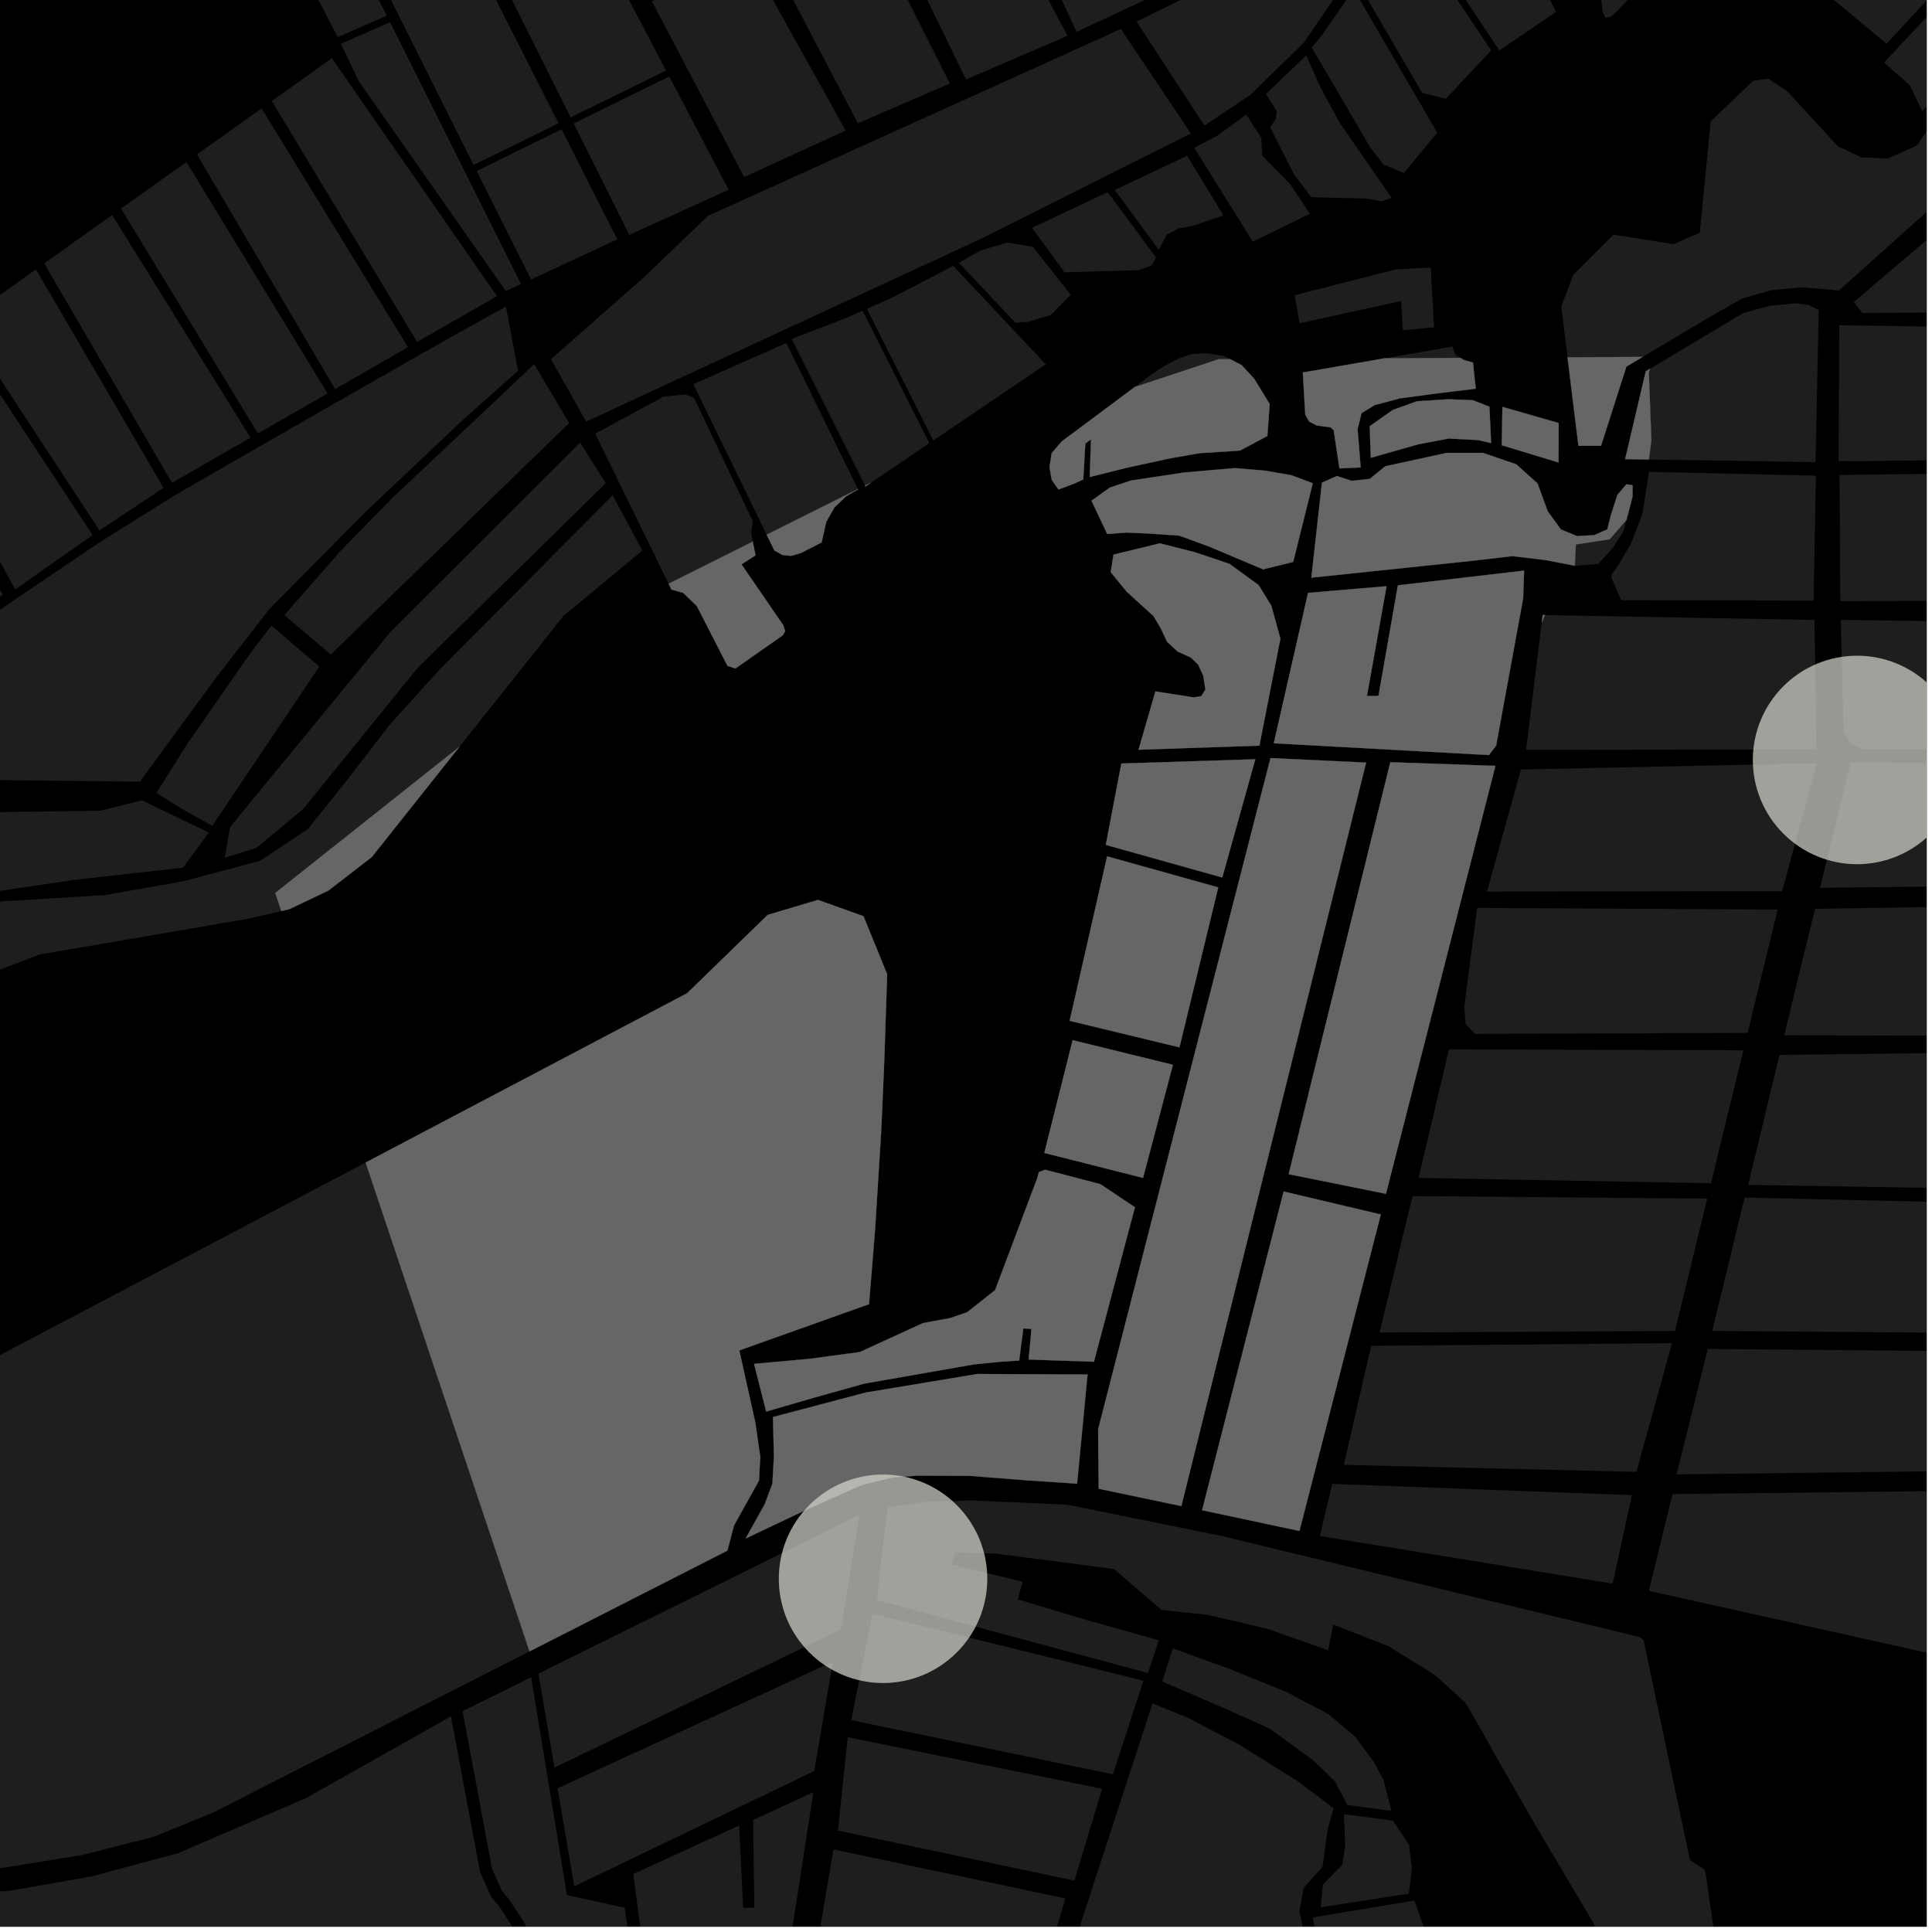 <?xml version="1.0" encoding="UTF-8"?>
<svg xmlns="http://www.w3.org/2000/svg" xmlns:xlink="http://www.w3.org/1999/xlink" width="361pt" height="361pt" viewBox="0 0 361 361" version="1.1">
<defs>
<clipPath id="clip1">
  <path d="M 245 355 L 268 355 L 268 360 L 245 360 Z M 245 355 "/>
</clipPath>
<clipPath id="clip2">
  <path d="M 163 280 L 326 280 L 326 360 L 163 360 Z M 163 280 "/>
</clipPath>
<clipPath id="clip3">
  <path d="M 118 334 L 152 334 L 152 360 L 118 360 Z M 118 334 "/>
</clipPath>
<clipPath id="clip4">
  <path d="M 152 345 L 200 345 L 200 360 L 152 360 Z M 152 345 "/>
</clipPath>
<clipPath id="clip5">
  <path d="M 198 318 L 250 318 L 250 360 L 198 360 Z M 198 318 "/>
</clipPath>
<clipPath id="clip6">
  <path d="M 308 278 L 360 278 L 360 311 L 308 311 Z M 308 278 "/>
</clipPath>
<clipPath id="clip7">
  <path d="M 313 252 L 360 252 L 360 276 L 313 276 Z M 313 252 "/>
</clipPath>
<clipPath id="clip8">
  <path d="M 343 88 L 360 88 L 360 113 L 343 113 Z M 343 88 "/>
</clipPath>
<clipPath id="clip9">
  <path d="M 343 60 L 360 60 L 360 87 L 343 87 Z M 343 60 "/>
</clipPath>
<clipPath id="clip10">
  <path d="M 346 32 L 360 32 L 360 59 L 346 59 Z M 346 32 "/>
</clipPath>
<clipPath id="clip11">
  <path d="M 326 196 L 360 196 L 360 223 L 326 223 Z M 326 196 "/>
</clipPath>
<clipPath id="clip12">
  <path d="M 333 169 L 360 169 L 360 194 L 333 194 Z M 333 169 "/>
</clipPath>
<clipPath id="clip13">
  <path d="M 343 115 L 360 115 L 360 141 L 343 141 Z M 343 115 "/>
</clipPath>
<clipPath id="clip14">
  <path d="M 340 142 L 360 142 L 360 166 L 340 166 Z M 340 142 "/>
</clipPath>
<clipPath id="clip15">
  <path d="M 319 223 L 360 223 L 360 250 L 319 250 Z M 319 223 "/>
</clipPath>
<clipPath id="clip16">
  <path d="M 340 0 L 360 0 L 360 9 L 340 9 Z M 340 0 "/>
</clipPath>
<clipPath id="clip17">
  <path d="M 352 0 L 360 0 L 360 21 L 352 21 Z M 352 0 "/>
</clipPath>
<clipPath id="clip18">
  <path d="M 291 14 L 360 14 L 360 67 L 291 67 Z M 291 14 "/>
</clipPath>
<clipPath id="clip19">
  <path d="M 0 313 L 127 313 L 127 360 L 0 360 Z M 0 313 "/>
</clipPath>
<clipPath id="clip20">
  <path d="M 327 122 L 360 122 L 360 162 L 327 162 Z M 327 122 "/>
</clipPath>
</defs>
<g id="surface9114">
<path style="fill-rule:nonzero;fill:rgb(0%,0%,0%);fill-opacity:1;stroke-width:0.03;stroke-linecap:square;stroke-linejoin:miter;stroke:rgb(0%,0%,0%);stroke-opacity:1;stroke-miterlimit:10;" d="M 0 178 L 360 178 L 360 -182 L 0 -182 Z M 0 178 " transform="matrix(1,0,0,1,0,182)"/>
<path style=" stroke:none;fill-rule:nonzero;fill:rgb(39.999%,39.999%,39.999%);fill-opacity:0.3;" d="M 72.281 2.934 L 63.102 6.945 L 36.441 -44.535 L 45.441 -50.246 Z M 72.281 2.934 "/>
<path style=" stroke:none;fill-rule:nonzero;fill:rgb(39.999%,39.999%,39.999%);fill-opacity:0.3;" d="M -31.387 135.406 L -27.492 132.512 L 19.008 101.066 L 33.113 92.273 L 48.188 83.602 L 57.48 78.254 L 76.047 67.648 L 84.203 63.02 L 94.535 57.266 L 96.797 69.285 L 86.617 78.344 L 68.281 95.664 L 50.266 113.875 L 40.078 127.02 L 26.141 146.055 L 0.289 145.77 L -11.953 147.414 L -22.316 151.023 L -34.945 162.309 L -77.703 189.984 L -89.246 174.199 Z M -31.387 135.406 "/>
<path style=" stroke:none;fill-rule:nonzero;fill:rgb(39.999%,39.999%,39.999%);fill-opacity:0.3;" d="M 41.941 172.426 L 24.676 175.398 L 7.488 178.332 L -5.055 183.109 L -21.188 193.441 L -57.066 215.32 L -58.656 216.289 L -84.629 235.895 L -113.121 254.711 L -132.285 258.004 L -145.219 236.332 L -134.637 229.984 L -123.75 246.852 L -122.117 248.508 L -120.172 248.699 L -118.02 248.113 L -96.562 235.355 L -90.578 231.684 L -88.078 229.902 L -86.578 228.117 L -86.051 226.379 L -101.422 208.055 L -89.078 200.023 L -72.801 216.195 L -75.832 218.637 L -75 219.398 L -74.168 220.156 L -65.391 213.836 L -66.293 213.012 L -67.195 212.184 L -71.504 215.238 L -87.926 199.277 L -78.113 192.895 L -64.301 208.82 L -62.867 209.742 L -61.57 210.004 L -60.5 210.223 L -58.375 209.789 L -28.578 189.094 L -44.117 171.336 L -33.891 165.012 L -15.406 185.902 L -14.211 185.117 L -13.016 184.336 L -31.234 163.508 L -20.828 156.148 L -10.617 169.824 L -8.023 179.781 L -6.164 178.414 L -8.75 169.523 L 0.445 168.418 L 19.691 167.242 L 34.156 164.684 L 48.559 160.855 L 57.52 154.902 L 65.262 145.234 L 72.848 135.379 L 76.734 131.078 L 82.023 125.227 L 114.469 92.543 L 117.66 98.453 L 119.801 103.074 L 105.312 115.059 L 92.672 130.957 L 85.875 139.508 L 51.43 166.852 Z M 41.941 172.426 "/>
<path style=" stroke:none;fill-rule:nonzero;fill:rgb(39.999%,39.999%,39.999%);fill-opacity:0.3;" d="M 72.879 118.172 L 108.395 82.691 L 113.188 90.285 L 77.984 124.855 L 75.254 128.223 L 56.641 151.184 L 47.914 158.438 L 41.992 160.258 L 43 154.516 L 71.133 120.293 Z M 72.879 118.172 "/>
<path style=" stroke:none;fill-rule:nonzero;fill:rgb(39.999%,39.999%,39.999%);fill-opacity:0.3;" d="M 53.125 114.934 L 63.613 102.965 L 73.168 93.188 L 99.812 68.051 L 106.363 79.031 L 61.809 122.293 Z M 53.125 114.934 "/>
<path style=" stroke:none;fill-rule:nonzero;fill:rgb(39.999%,39.999%,39.999%);fill-opacity:0.3;" d="M 33.777 151.02 L 29.223 148.152 L 34.98 139.016 L 46.762 122.066 L 50.719 116.883 L 59.664 124.555 L 39.668 154.309 Z M 33.777 151.02 "/>
<path style=" stroke:none;fill-rule:nonzero;fill:rgb(39.999%,39.999%,39.999%);fill-opacity:0.3;" d="M 18.691 151.488 L 26.527 149.539 L 39.02 155.566 L 34.199 162.125 L 14.082 164.383 L -9.008 167.781 L -18.23 154.227 L -10.508 152.816 L 0.738 151.727 Z M 18.691 151.488 "/>
<path style=" stroke:none;fill-rule:nonzero;fill:rgb(39.999%,39.999%,39.999%);fill-opacity:0.3;" d="M 160.297 23.039 L 149.102 1.719 L 161.121 22.684 Z M 160.297 23.039 "/>
<path style=" stroke:none;fill-rule:nonzero;fill:rgb(39.999%,39.999%,39.999%);fill-opacity:0.3;" d="M 106.625 21.934 L 60.539 -70.41 L 74.215 -82.508 L 124.461 13.184 Z M 106.625 21.934 "/>
<path style=" stroke:none;fill-rule:nonzero;fill:rgb(39.999%,39.999%,39.999%);fill-opacity:0.3;" d="M 72.891 4.152 L 97.359 53.074 L 94.496 54.375 L 67.051 15.188 L 63.691 8.176 Z M 72.891 4.152 "/>
<path style=" stroke:none;fill-rule:nonzero;fill:rgb(39.999%,39.999%,39.999%);fill-opacity:0.3;" d="M 158.02 24.395 L 139.055 33.082 L 121.812 0.25 L 139.527 -8.801 Z M 158.02 24.395 "/>
<path style=" stroke:none;fill-rule:nonzero;fill:rgb(39.999%,39.999%,39.999%);fill-opacity:0.3;" d="M 77.938 63.891 L 50.785 18.879 L 62.016 10.867 L 92.859 55.336 Z M 77.938 63.891 "/>
<path style=" stroke:none;fill-rule:nonzero;fill:rgb(39.999%,39.999%,39.999%);fill-opacity:0.3;" d="M 62.609 72.703 L 36.801 28.863 L 48.875 20.246 L 76.238 64.871 Z M 62.609 72.703 "/>
<path style=" stroke:none;fill-rule:nonzero;fill:rgb(39.999%,39.999%,39.999%);fill-opacity:0.3;" d="M 8.273 49.223 L 20.957 40.168 L 46.809 81.789 L 32.137 90.223 Z M 8.273 49.223 "/>
<path style=" stroke:none;fill-rule:nonzero;fill:rgb(39.999%,39.999%,39.999%);fill-opacity:0.3;" d="M 104.938 24.164 L 115.344 44.73 L 99.234 52.223 L 89.066 31.949 Z M 104.938 24.164 "/>
<path style=" stroke:none;fill-rule:nonzero;fill:rgb(39.999%,39.999%,39.999%);fill-opacity:0.3;" d="M -8.309 61.055 L 17.301 99.977 L 2.855 110.137 L -19.754 69.223 Z M -8.309 61.055 "/>
<path style=" stroke:none;fill-rule:nonzero;fill:rgb(39.999%,39.999%,39.999%);fill-opacity:0.3;" d="M 6.719 50.332 L 30.551 91.152 L 18.586 99.121 L -6.984 60.109 Z M 6.719 50.332 "/>
<path style=" stroke:none;fill-rule:nonzero;fill:rgb(39.999%,39.999%,39.999%);fill-opacity:0.3;" d="M 34.836 30.266 L 61.199 73.516 L 48.195 80.992 L 22.621 38.98 Z M 34.836 30.266 "/>
<path style=" stroke:none;fill-rule:nonzero;fill:rgb(39.999%,39.999%,39.999%);fill-opacity:0.3;" d="M 125.062 14.289 L 136.152 35.449 L 117.582 43.887 L 107.188 23.059 Z M 125.062 14.289 "/>
<path style=" stroke:none;fill-rule:nonzero;fill:rgb(39.999%,39.999%,39.999%);fill-opacity:0.3;" d="M 58.18 -68.246 L 104.367 23.043 L 88.504 30.824 L 44.781 -56.328 Z M 58.18 -68.246 "/>
<path style=" stroke:none;fill-rule:nonzero;fill:rgb(39.999%,39.999%,39.999%);fill-opacity:0.3;" d="M 0.539 111.145 L -9.824 117.988 L -26.629 91.773 L -25.93 86.945 L -25.613 78.191 L -22.984 74.438 L -20.285 73.805 Z M 0.539 111.145 "/>
<g clip-path="url(#clip1)" clip-rule="nonzero">
<path style=" stroke:none;fill-rule:nonzero;fill:rgb(39.999%,39.999%,39.999%);fill-opacity:0.3;" d="M 245.32 358.273 L 264.297 355.121 L 267.141 363.164 L 246.785 367.332 Z M 245.32 358.273 "/>
</g>
<path style=" stroke:none;fill-rule:nonzero;fill:rgb(39.999%,39.999%,39.999%);fill-opacity:0.3;" d="M 251.109 338.996 L 260.273 340.18 L 263.277 344.66 L 263.82 349.078 L 263.25 353.84 L 246.762 356.379 L 247.191 352.145 L 250.824 348.402 L 251.352 344.934 Z M 251.109 338.996 "/>
<g clip-path="url(#clip2)" clip-rule="nonzero">
<path style=" stroke:none;fill-rule:nonzero;fill:rgb(39.999%,39.999%,39.999%);fill-opacity:0.3;" d="M 165.82 281.715 L 172.723 280.621 L 181.492 280.352 L 199.422 281.156 L 228.152 286.973 L 306.371 305.879 L 307.113 306.488 L 315.77 347.559 L 318.512 349.336 L 318.797 350.602 L 320.863 364.914 L 319.59 366.105 L 316.441 374.281 L 319.434 391.203 L 321.426 406.754 L 321.234 435.457 L 325.355 441.941 L 325.137 443.086 L 324.387 443.406 L 317.105 442.566 L 307.219 438.426 L 304.996 405.578 L 297.871 359.555 L 286.977 341.152 L 280.469 329.848 L 277.344 324.258 L 273.844 318.184 L 268.129 312.98 L 259.402 307.582 L 249.121 303.57 L 248.164 308.375 L 236.891 304.367 L 225.727 301.754 L 217.012 300.82 L 208.16 293.172 L 186.039 290.297 L 178.523 290.086 L 177.887 292.344 L 191.066 295.543 L 190.184 298.848 L 202.82 302.645 L 216.535 306.484 L 214.488 312.613 L 163.809 298.961 Z M 165.82 281.715 "/>
</g>
<path style=" stroke:none;fill-rule:nonzero;fill:rgb(39.999%,39.999%,39.999%);fill-opacity:0.3;" d="M 219.145 308.004 L 229.98 311.926 L 240.523 316.223 L 248.285 320.328 L 253.258 324.523 L 256.715 329.25 L 258.539 332.641 L 259.984 338.363 L 251.762 337.27 L 249.434 332.871 L 245.297 328.863 L 237.207 322.98 L 228.238 318.961 L 217.164 314.203 Z M 219.145 308.004 "/>
<g clip-path="url(#clip3)" clip-rule="nonzero">
<path style=" stroke:none;fill-rule:nonzero;fill:rgb(39.999%,39.999%,39.999%);fill-opacity:0.3;" d="M 151.98 334.875 L 144.766 381.594 L 122.086 379.258 L 118.344 350.156 L 138.113 341.094 L 138.852 356.465 L 139.902 356.465 L 140.949 356.461 L 140.727 340.066 Z M 151.98 334.875 "/>
</g>
<path style=" stroke:none;fill-rule:nonzero;fill:rgb(39.999%,39.999%,39.999%);fill-opacity:0.3;" d="M 160.602 283.039 L 157.156 304.477 L 103.605 330.277 L 100.602 312.719 Z M 160.602 283.039 "/>
<path style=" stroke:none;fill-rule:nonzero;fill:rgb(39.999%,39.999%,39.999%);fill-opacity:0.3;" d="M 155.633 310.48 L 152.141 330.93 L 107.895 352.184 L 107.25 352.102 L 104.18 334.148 Z M 155.633 310.48 "/>
<path style=" stroke:none;fill-rule:nonzero;fill:rgb(39.999%,39.999%,39.999%);fill-opacity:0.3;" d="M 163.02 301.535 L 213.66 314.031 L 207.945 331.535 L 159.059 321.418 Z M 163.02 301.535 "/>
<path style=" stroke:none;fill-rule:nonzero;fill:rgb(39.999%,39.999%,39.999%);fill-opacity:0.3;" d="M 158.395 324.602 L 205.938 334.242 L 200.754 351.391 L 156.57 342.059 Z M 158.395 324.602 "/>
<g clip-path="url(#clip4)" clip-rule="nonzero">
<path style=" stroke:none;fill-rule:nonzero;fill:rgb(39.999%,39.999%,39.999%);fill-opacity:0.3;" d="M 155.734 345.562 L 199.078 354.734 L 194.211 371.039 L 152.883 362.344 Z M 155.734 345.562 "/>
</g>
<g clip-path="url(#clip5)" clip-rule="nonzero">
<path style=" stroke:none;fill-rule:nonzero;fill:rgb(39.999%,39.999%,39.999%);fill-opacity:0.3;" d="M 223.48 376.332 L 215.758 374.746 L 198.113 371.125 L 215.352 318.277 L 222.004 320.996 L 231.551 325.98 L 242.527 332.855 L 249.172 337.863 L 248.098 341.758 L 247.125 348.805 L 243.594 352.766 L 242.801 357.156 L 244.285 364.262 L 246.277 373.797 L 225.809 376.809 Z M 223.48 376.332 "/>
</g>
<path style=" stroke:none;fill-rule:nonzero;fill:rgb(39.999%,39.999%,39.999%);fill-opacity:0.3;" d="M 248.926 277.266 L 304.926 279.371 L 301.328 295.902 L 246.625 287.016 Z M 248.926 277.266 "/>
<g clip-path="url(#clip6)" clip-rule="nonzero">
<path style=" stroke:none;fill-rule:nonzero;fill:rgb(39.999%,39.999%,39.999%);fill-opacity:0.3;" d="M 312.5 279.176 L 365.691 278.562 L 365.738 310.09 L 308.098 297.25 Z M 312.5 279.176 "/>
</g>
<g clip-path="url(#clip7)" clip-rule="nonzero">
<path style=" stroke:none;fill-rule:nonzero;fill:rgb(39.999%,39.999%,39.999%);fill-opacity:0.3;" d="M 319.105 252.055 L 366.121 252.473 L 365.637 274.855 L 313.285 275.492 Z M 319.105 252.055 "/>
</g>
<path style=" stroke:none;fill-rule:nonzero;fill:rgb(39.999%,39.999%,39.999%);fill-opacity:0.3;" d="M 256.203 251.473 L 312.422 250.973 L 305.77 275.027 L 251.098 273.715 Z M 256.203 251.473 "/>
<g clip-path="url(#clip8)" clip-rule="nonzero">
<path style=" stroke:none;fill-rule:nonzero;fill:rgb(39.999%,39.999%,39.999%);fill-opacity:0.3;" d="M 343.719 88.742 L 384.469 88.277 L 376.645 112.219 L 343.871 112.336 Z M 343.719 88.742 "/>
</g>
<g clip-path="url(#clip9)" clip-rule="nonzero">
<path style=" stroke:none;fill-rule:nonzero;fill:rgb(39.999%,39.999%,39.999%);fill-opacity:0.3;" d="M 343.664 60.777 L 394.391 61.496 L 385.414 85.699 L 382.062 85.734 L 347.301 86.176 L 343.559 86.137 Z M 343.664 60.777 "/>
</g>
<g clip-path="url(#clip10)" clip-rule="nonzero">
<path style=" stroke:none;fill-rule:nonzero;fill:rgb(39.999%,39.999%,39.999%);fill-opacity:0.3;" d="M 373.898 32.996 L 405.242 32.367 L 397.414 54.82 L 394.902 57.211 L 391.848 58.238 L 347.98 58.473 L 346.398 56.43 Z M 373.898 32.996 "/>
</g>
<g clip-path="url(#clip11)" clip-rule="nonzero">
<path style=" stroke:none;fill-rule:nonzero;fill:rgb(39.999%,39.999%,39.999%);fill-opacity:0.3;" d="M 332.492 197.113 L 370.465 196.648 L 368.551 213.582 L 367.266 218.398 L 364.766 222.043 L 326.656 221.398 Z M 332.492 197.113 "/>
</g>
<g clip-path="url(#clip12)" clip-rule="nonzero">
<path style=" stroke:none;fill-rule:nonzero;fill:rgb(39.999%,39.999%,39.999%);fill-opacity:0.3;" d="M 339.141 169.816 L 372.891 169.285 L 371.168 193.547 L 333.383 193.445 Z M 339.141 169.816 "/>
</g>
<g clip-path="url(#clip13)" clip-rule="nonzero">
<path style=" stroke:none;fill-rule:nonzero;fill:rgb(39.999%,39.999%,39.999%);fill-opacity:0.3;" d="M 343.961 115.832 L 375.66 116.254 L 375.062 139.992 L 348.129 140.023 L 345.91 138.98 L 344.48 136.879 Z M 343.961 115.832 "/>
</g>
<g clip-path="url(#clip14)" clip-rule="nonzero">
<path style=" stroke:none;fill-rule:nonzero;fill:rgb(39.999%,39.999%,39.999%);fill-opacity:0.3;" d="M 345.801 142.473 L 375.5 142.66 L 374.43 165.512 L 340.07 165.891 Z M 345.801 142.473 "/>
</g>
<path style=" stroke:none;fill-rule:nonzero;fill:rgb(39.999%,39.999%,39.999%);fill-opacity:0.3;" d="M 270.742 196.078 L 325.754 196.25 L 319.703 221.094 L 265.062 220.098 Z M 270.742 196.078 "/>
<path style=" stroke:none;fill-rule:nonzero;fill:rgb(39.999%,39.999%,39.999%);fill-opacity:0.3;" d="M 276.008 169.652 L 332.16 169.949 L 326.547 192.996 L 275.582 193.188 L 273.852 191.32 L 273.598 188.156 Z M 276.008 169.652 "/>
<path style=" stroke:none;fill-rule:nonzero;fill:rgb(39.999%,39.999%,39.999%);fill-opacity:0.3;" d="M 284.18 143.785 L 339.488 142.609 L 333 166.504 L 277.852 166.598 Z M 284.18 143.785 "/>
<path style=" stroke:none;fill-rule:nonzero;fill:rgb(39.999%,39.999%,39.999%);fill-opacity:0.3;" d="M 288.695 114.93 L 339.035 115.84 L 339.414 140.043 L 285.152 140.105 L 288.074 116.324 Z M 288.695 114.93 "/>
<g clip-path="url(#clip15)" clip-rule="nonzero">
<path style=" stroke:none;fill-rule:nonzero;fill:rgb(39.999%,39.999%,39.999%);fill-opacity:0.3;" d="M 325.996 223.766 L 367.887 224.734 L 366.379 249.051 L 319.926 248.688 Z M 325.996 223.766 "/>
</g>
<path style=" stroke:none;fill-rule:nonzero;fill:rgb(39.999%,39.999%,39.999%);fill-opacity:0.3;" d="M 263.938 223.484 L 319 223.969 L 312.977 248.695 L 257.773 248.992 Z M 263.938 223.484 "/>
<path style=" stroke:none;fill-rule:nonzero;fill:rgb(39.999%,39.999%,39.999%);fill-opacity:0.3;" d="M 308.117 88.168 L 339.312 88.879 L 338.875 112.215 L 302.93 112.145 L 301.102 107.988 L 301.125 107.379 L 302.305 105.738 L 304.75 101.57 L 306.906 95.973 Z M 308.117 88.168 "/>
<path style=" stroke:none;fill-rule:nonzero;fill:rgb(39.999%,39.999%,39.999%);fill-opacity:0.3;" d="M 308.316 68.898 L 325.383 58.707 L 332.875 56.922 L 335.598 56.676 L 337.949 56.992 L 339.828 57.926 L 339.246 86.348 L 308.102 85.863 L 308.57 82.258 L 308.086 69.598 Z M 308.316 68.898 "/>
<path style=" stroke:none;fill-rule:nonzero;fill:rgb(39.999%,39.999%,39.999%);fill-opacity:0.3;" d="M 303.91 97.152 L 303.359 99.266 L 301.285 102.492 L 298.645 105.359 L 294.305 105.723 L 294.258 105.715 L 294.449 101.738 L 300.777 100.766 Z M 303.91 97.152 "/>
<path style=" stroke:none;fill-rule:nonzero;fill:rgb(39.999%,39.999%,39.999%);fill-opacity:0.3;" d="M 239.852 222.633 L 258.012 226.926 L 242.805 286.066 L 224.613 282.188 Z M 239.852 222.633 "/>
<path style=" stroke:none;fill-rule:nonzero;fill:rgb(39.999%,39.999%,39.999%);fill-opacity:0.3;" d="M 294.934 83.301 L 292.895 66.762 L 306.941 66.688 L 303.898 68.5 L 299.16 83.297 Z M 294.934 83.301 "/>
<path style=" stroke:none;fill-rule:nonzero;fill:rgb(39.999%,39.999%,39.999%);fill-opacity:0.3;" d="M 68.316 217.223 L 128.383 185.59 L 143.453 170.945 L 152.84 168.148 L 161.355 171.199 L 165.773 182.047 L 165.211 198.742 L 164.645 211.547 L 163.5 229.914 L 162.379 243.691 L 138.145 252.328 L 141.145 265.852 L 142.062 272.246 L 141.809 276.672 L 137.152 285.043 L 135.918 289.738 L 98.941 308.57 Z M 68.316 217.223 "/>
<path style=" stroke:none;fill-rule:nonzero;fill:rgb(39.999%,39.999%,39.999%);fill-opacity:0.3;" d="M 69.469 160.145 L 61.352 166.414 L 54.086 169.871 L 52.559 170.23 L 51.43 166.852 L 85.875 139.508 L 82.992 143.129 Z M 69.469 160.145 "/>
<path style=" stroke:none;fill-rule:nonzero;fill:rgb(39.999%,39.999%,39.999%);fill-opacity:0.3;" d="M 288.246 114.922 L 288.695 114.93 L 288.074 116.324 Z M 288.246 114.922 "/>
<path style=" stroke:none;fill-rule:nonzero;fill:rgb(39.999%,39.999%,39.999%);fill-opacity:0.3;" d="M 197.781 91.465 L 196.523 89.684 L 196.098 87.281 L 196.516 84.652 L 198.387 82.48 L 212.031 72.309 L 227.727 67.113 L 229.824 67.102 L 231.992 68.219 L 234.328 70.734 L 237.246 75.492 L 236.812 81.465 L 231.73 84.184 L 224.133 84.684 L 218.719 85.629 L 210.477 87.418 L 203.621 89.133 L 203.855 82.086 L 203.328 82.477 L 202.797 82.863 L 202.41 89.594 L 200.543 90.434 Z M 197.781 91.465 "/>
<path style=" stroke:none;fill-rule:nonzero;fill:rgb(39.999%,39.999%,39.999%);fill-opacity:0.3;" d="M 203.945 93.555 L 207.387 91.098 L 211.355 89.781 L 221.199 88.293 L 230.699 87.461 L 236.402 87.945 L 241.328 88.805 L 245.293 90.301 L 241.641 104.996 L 236.02 106.387 L 225.715 102.047 L 220.355 100.09 L 214.805 99.699 L 210.523 99.512 L 206.883 99.777 Z M 203.945 93.555 "/>
<path style=" stroke:none;fill-rule:nonzero;fill:rgb(39.999%,39.999%,39.999%);fill-opacity:0.3;" d="M 243.434 69.598 L 258.734 66.945 L 272.879 66.871 L 273.605 67.297 L 275.227 67.73 L 275.75 72.625 L 268.387 73.527 L 261.59 74.434 L 256.871 75.691 L 254.41 77.188 L 253.668 80.176 L 254.246 87.336 L 250.281 87.52 L 249.199 80.387 L 248.637 79.855 L 246.07 79.512 L 244.633 78.789 L 243.895 77.508 Z M 243.434 69.598 "/>
<path style=" stroke:none;fill-rule:nonzero;fill:rgb(39.999%,39.999%,39.999%);fill-opacity:0.3;" d="M 200.426 194.355 L 219.164 198.957 L 213.582 220.098 L 195.133 215.43 Z M 200.426 194.355 "/>
<path style=" stroke:none;fill-rule:nonzero;fill:rgb(39.999%,39.999%,39.999%);fill-opacity:0.3;" d="M 237.395 141.648 L 255.262 142.496 L 220.742 281.418 L 205.293 278.18 L 205.184 267.082 Z M 237.395 141.648 "/>
<path style=" stroke:none;fill-rule:nonzero;fill:rgb(39.999%,39.999%,39.999%);fill-opacity:0.3;" d="M 206.871 160.008 L 227.633 165.809 L 220.387 195.703 L 199.863 190.742 Z M 206.871 160.008 "/>
<path style=" stroke:none;fill-rule:nonzero;fill:rgb(39.999%,39.999%,39.999%);fill-opacity:0.3;" d="M 207.531 106.898 L 208.066 103.629 L 216.719 101.523 L 223.23 103.176 L 229.73 105.355 L 235.184 109.328 L 237.547 113.168 L 239.25 119.32 L 235.324 139.324 L 212.738 140.09 L 215.895 129.188 L 223.027 130.305 L 224.465 130.074 L 225.23 128.84 L 224.832 126.285 L 223.883 124.188 L 222.512 122.871 L 220.039 121.746 L 218.055 119.902 L 216.898 117.414 L 215.535 115.117 L 210.539 110.574 Z M 207.531 106.898 "/>
<path style=" stroke:none;fill-rule:nonzero;fill:rgb(39.999%,39.999%,39.999%);fill-opacity:0.3;" d="M 259.785 142.418 L 279.426 143.105 L 258.969 223.07 L 240.789 219.402 Z M 259.785 142.418 "/>
<path style=" stroke:none;fill-rule:nonzero;fill:rgb(39.999%,39.999%,39.999%);fill-opacity:0.3;" d="M 209.527 142.664 L 234.559 141.867 L 228.387 163.965 L 206.621 157.871 Z M 209.527 142.664 "/>
<path style=" stroke:none;fill-rule:nonzero;fill:rgb(39.999%,39.999%,39.999%);fill-opacity:0.3;" d="M 144.434 264.773 L 161.793 260.191 L 182.609 256.734 L 203.215 256.828 L 201.262 277.23 L 192.34 276.641 L 181.191 275.766 L 171.324 275.734 L 166.719 276.082 L 161.125 277.426 L 150.984 281.941 L 139.324 287.477 L 142.887 281.055 L 144.328 277.215 L 144.609 272.141 Z M 144.434 264.773 "/>
<path style=" stroke:none;fill-rule:nonzero;fill:rgb(39.999%,39.999%,39.999%);fill-opacity:0.3;" d="M 255.934 79.633 L 260.273 76.582 L 264.801 74.965 L 270.656 74.602 L 275.188 74.773 L 278.305 75.996 L 278.621 82.797 L 276.195 82.23 L 270.664 81.941 L 265.004 83.023 L 256.133 85.543 Z M 255.934 79.633 "/>
<path style=" stroke:none;fill-rule:nonzero;fill:rgb(39.999%,39.999%,39.999%);fill-opacity:0.3;" d="M 160.301 91.379 L 160.332 91.441 L 158.109 92.727 L 155.934 94.793 L 154.391 97.504 L 153.523 101.359 L 149.672 103.332 L 147.805 103.871 L 146.203 103.707 L 144.691 102.855 L 143.254 99.902 Z M 160.301 91.379 "/>
<path style=" stroke:none;fill-rule:nonzero;fill:rgb(39.999%,39.999%,39.999%);fill-opacity:0.3;" d="M 140.66 101.199 L 141.176 103.77 L 138.551 105.453 L 146.367 116.84 L 146.715 117.938 L 146.266 118.711 L 137.422 124.906 L 135.934 124.43 L 130.195 113.227 L 127.617 110.75 L 125.469 110.172 L 124.926 109.066 Z M 140.66 101.199 "/>
<path style=" stroke:none;fill-rule:nonzero;fill:rgb(39.999%,39.999%,39.999%);fill-opacity:0.3;" d="M 303.66 85.797 L 307.516 69.379 L 308.316 68.898 L 308.086 69.598 L 308.57 82.258 L 308.102 85.863 Z M 303.66 85.797 "/>
<path style=" stroke:none;fill-rule:nonzero;fill:rgb(39.999%,39.999%,39.999%);fill-opacity:0.3;" d="M 280.73 76.023 L 291.242 79.047 L 291.215 86.418 L 280.605 83.195 Z M 280.73 76.023 "/>
<path style=" stroke:none;fill-rule:nonzero;fill:rgb(39.999%,39.999%,39.999%);fill-opacity:0.3;" d="M 247.012 90.176 L 249.805 88.945 L 252.551 89.844 L 255.949 89.48 L 258.824 87.125 L 270.293 84.629 L 277.09 84.617 L 283.324 86.758 L 287.293 90.332 L 289.191 95.523 L 291.652 98.922 L 294.672 100.172 L 297.883 99.988 L 300.336 98.91 L 301 96.246 L 302.215 92.461 L 303.91 90.488 L 305.043 90.668 L 305.047 92.816 L 303.91 97.152 L 300.777 100.766 L 294.449 101.738 L 294.258 105.715 L 288.828 104.656 L 282.609 103.914 L 274.477 104.855 L 245.027 107.938 Z M 247.012 90.176 "/>
<path style=" stroke:none;fill-rule:nonzero;fill:rgb(39.999%,39.999%,39.999%);fill-opacity:0.3;" d="M 244.414 110.777 L 259.086 109.535 L 255.418 130.043 L 256.492 130.039 L 257.57 130.031 L 261.199 109.367 L 284.785 106.617 L 284.605 111.832 L 279.559 139.309 L 278.215 141.086 L 238.008 138.883 Z M 244.414 110.777 "/>
<path style=" stroke:none;fill-rule:nonzero;fill:rgb(39.999%,39.999%,39.999%);fill-opacity:0.3;" d="M 162.75 90.191 L 161.715 90.895 L 161.629 90.715 L 161.98 90.539 Z M 162.75 90.191 "/>
<path style=" stroke:none;fill-rule:nonzero;fill:rgb(39.999%,39.999%,39.999%);fill-opacity:0.3;" d="M 195.293 218.566 L 205.594 221.254 L 212.066 225.574 L 204.406 254.445 L 192.199 254.027 L 192.734 248.32 L 191.977 248.27 L 191.215 248.223 L 190.434 254.223 L 187.047 254.441 L 182.027 254.938 L 161.5 258.531 L 151.797 261.246 L 143.164 263.758 L 140.898 254.84 L 151.25 253.898 L 160.648 252.633 L 172.48 247.215 L 177.551 246.285 L 180.73 245.184 L 185.93 241.066 L 193.762 220.266 L 194.137 218.98 Z M 195.293 218.566 "/>
<g clip-path="url(#clip16)" clip-rule="nonzero">
<path style=" stroke:none;fill-rule:nonzero;fill:rgb(39.999%,39.999%,39.999%);fill-opacity:0.3;" d="M 369.656 -32.918 L 376.855 -28.348 L 380.34 -28.504 L 383.535 -30.117 L 385.648 -27.594 L 374.953 -16.848 L 373.398 -14.383 L 352.512 8.176 L 340.074 -2.16 Z M 369.656 -32.918 "/>
</g>
<g clip-path="url(#clip17)" clip-rule="nonzero">
<path style=" stroke:none;fill-rule:nonzero;fill:rgb(39.999%,39.999%,39.999%);fill-opacity:0.3;" d="M 367.211 12.434 L 359.172 20.773 L 356.859 15.922 L 352.047 11.691 L 370.453 -8.023 L 368.961 -5.891 L 364.09 -0.047 Z M 367.211 12.434 "/>
</g>
<g clip-path="url(#clip18)" clip-rule="nonzero">
<path style=" stroke:none;fill-rule:nonzero;fill:rgb(39.999%,39.999%,39.999%);fill-opacity:0.3;" d="M 292.895 66.762 L 291.723 57.238 L 293.984 51.332 L 301.48 43.855 L 312.738 45.617 L 317.609 43.477 L 319.645 22.676 L 327.605 15.078 L 330.379 14.695 L 333.953 17.051 L 343.441 27.348 L 347.797 29.402 L 352.66 29.641 L 358.156 27.207 L 361.094 22.953 L 365.352 23.035 L 367.316 25.512 L 369.785 24.754 L 370.305 24.816 L 371.32 28.863 L 370.82 29.902 L 343.602 54.281 L 336.789 53.684 L 331.078 54.199 L 325.574 55.758 L 318.824 59.602 L 306.941 66.688 Z M 292.895 66.762 "/>
</g>
<path style=" stroke:none;fill-rule:nonzero;fill:rgb(39.999%,39.999%,39.999%);fill-opacity:0.3;" d="M 117.66 98.453 L 120.047 102.875 L 119.801 103.074 Z M 117.66 98.453 "/>
<path style=" stroke:none;fill-rule:nonzero;fill:rgb(39.999%,39.999%,39.999%);fill-opacity:0.3;" d="M 212.031 72.309 L 215.492 69.73 L 217.566 68.371 L 220.191 67.012 L 222.539 66.176 L 225.297 65.996 L 228.602 66.473 L 229.824 67.102 L 227.727 67.113 Z M 212.031 72.309 "/>
<path style=" stroke:none;fill-rule:nonzero;fill:rgb(39.999%,39.999%,39.999%);fill-opacity:0.3;" d="M 258.734 66.945 L 271.395 64.75 L 271.992 66.352 L 272.879 66.871 Z M 258.734 66.945 "/>
<path style=" stroke:none;fill-rule:nonzero;fill:rgb(39.999%,39.999%,39.999%);fill-opacity:0.3;" d="M 260.914 50.324 L 267.336 49.984 L 267.965 61.141 L 262.152 61.711 L 261.789 56.238 L 242.82 60.406 L 241.918 55.148 Z M 260.914 50.324 "/>
<path style=" stroke:none;fill-rule:nonzero;fill:rgb(39.999%,39.999%,39.999%);fill-opacity:0.3;" d="M 129.543 71.785 L 146.934 64.086 L 160.301 91.379 L 143.254 99.902 Z M 129.543 71.785 "/>
<path style=" stroke:none;fill-rule:nonzero;fill:rgb(39.999%,39.999%,39.999%);fill-opacity:0.3;" d="M 111.211 81.023 L 124.016 74.098 L 128.062 73.707 L 129.68 74.344 L 140.645 97.355 L 140.379 99.789 L 140.66 101.199 L 124.926 109.066 Z M 111.211 81.023 "/>
<path style=" stroke:none;fill-rule:nonzero;fill:rgb(39.999%,39.999%,39.999%);fill-opacity:0.3;" d="M 325.383 58.707 L 325.82 58.445 L 330.824 57.105 L 332.875 56.922 Z M 325.383 58.707 "/>
<path style=" stroke:none;fill-rule:nonzero;fill:rgb(39.999%,39.999%,39.999%);fill-opacity:0.3;" d="M 278.789 -23.652 L 291.566 -30.488 L 307.598 -3.496 L 301.227 2.969 L 300.043 3.387 L 299.48 2.305 L 298.738 -3.793 L 297.578 -4.59 L 291.438 -1.793 Z M 278.789 -23.652 "/>
<path style=" stroke:none;fill-rule:nonzero;fill:rgb(39.999%,39.999%,39.999%);fill-opacity:0.3;" d="M 264.777 -13.777 L 277.82 -22.773 L 290.758 2.215 L 280.145 9.426 Z M 264.777 -13.777 "/>
<path style=" stroke:none;fill-rule:nonzero;fill:rgb(39.999%,39.999%,39.999%);fill-opacity:0.3;" d="M 208.297 35.504 L 221.812 29.102 L 228.609 40.258 L 223.078 42.129 L 220.223 42.695 L 218.059 43.816 L 216.52 46.672 Z M 208.297 35.504 "/>
<path style=" stroke:none;fill-rule:nonzero;fill:rgb(39.999%,39.999%,39.999%);fill-opacity:0.3;" d="M 192.824 42.57 L 206.984 35.902 L 216.027 48.141 L 215.234 49.578 L 212.809 50.477 L 198.914 50.879 Z M 192.824 42.57 "/>
<path style=" stroke:none;fill-rule:nonzero;fill:rgb(39.999%,39.999%,39.999%);fill-opacity:0.3;" d="M 236.535 17.559 L 244.066 10.371 L 246.773 16.379 L 250.293 22.898 L 255.18 29.957 L 260.027 36.957 L 258.137 37.602 L 255.305 37.094 L 245.051 36.852 L 241.809 32.633 L 237.344 23.812 L 238.418 22.148 L 238.551 20.742 Z M 236.535 17.559 "/>
<path style=" stroke:none;fill-rule:nonzero;fill:rgb(39.999%,39.999%,39.999%);fill-opacity:0.3;" d="M 223.145 27.621 L 227.609 25.254 L 232.863 21.41 L 235.668 25.777 L 235.844 29.082 L 241.113 34.449 L 244.762 39.941 L 234.094 45.156 Z M 223.145 27.621 "/>
<path style=" stroke:none;fill-rule:nonzero;fill:rgb(39.999%,39.999%,39.999%);fill-opacity:0.3;" d="M 254.141 -4.574 L 258.152 -8.891 L 263.605 -13.039 L 278.629 9.426 L 270.156 18.457 L 265.738 17.359 L 253.484 -3.648 L 254.027 -4.43 Z M 254.141 -4.574 "/>
<path style=" stroke:none;fill-rule:nonzero;fill:rgb(39.999%,39.999%,39.999%);fill-opacity:0.3;" d="M 245.113 8.898 L 247.086 6.465 L 252.953 -2 L 268.551 24.785 L 262.301 32.348 L 258.504 30.734 L 256.055 27.578 Z M 245.113 8.898 "/>
<path style=" stroke:none;fill-rule:nonzero;fill:rgb(39.999%,39.999%,39.999%);fill-opacity:0.3;" d="M 179.168 49.113 L 183.098 46.859 L 188.223 45.316 L 193.008 46.121 L 200.066 55.086 L 196.336 58.863 L 192.02 60.148 L 189.727 60.281 Z M 179.168 49.113 "/>
<path style=" stroke:none;fill-rule:nonzero;fill:rgb(39.999%,39.999%,39.999%);fill-opacity:0.3;" d="M 161.969 57.695 L 166.789 55.578 L 178.109 49.68 L 195.406 68.078 L 174.387 82.312 Z M 161.969 57.695 "/>
<path style=" stroke:none;fill-rule:nonzero;fill:rgb(39.999%,39.999%,39.999%);fill-opacity:0.3;" d="M 173.66 82.805 L 162.75 90.191 L 161.98 90.539 L 161.629 90.715 L 147.934 63.332 L 158.027 59.43 L 161.172 58.047 Z M 173.66 82.805 "/>
<path style=" stroke:none;fill-rule:nonzero;fill:rgb(39.999%,39.999%,39.999%);fill-opacity:0.3;" d="M 15.188 346.652 L 1.75 348.816 L -10.715 350.562 L -46.746 352.223 L -84.473 353.754 L -99.148 354.758 L -109.172 356.609 L -114.227 357.996 L -135.922 324.77 L 68.316 217.223 L 98.941 308.57 L 39.711 338.738 L 28.734 343.207 Z M 15.188 346.652 "/>
<path style=" stroke:none;fill-rule:nonzero;fill:rgb(39.999%,39.999%,39.999%);fill-opacity:0.3;" d="M 52.559 170.23 L 46.738 171.598 L 41.941 172.426 L 51.43 166.852 Z M 52.559 170.23 "/>
<path style=" stroke:none;fill-rule:nonzero;fill:rgb(39.999%,39.999%,39.999%);fill-opacity:0.3;" d="M 107.895 352.184 L 107.312 352.461 L 107.25 352.102 Z M 107.895 352.184 "/>
<g clip-path="url(#clip19)" clip-rule="nonzero">
<path style=" stroke:none;fill-rule:nonzero;fill:rgb(39.999%,39.999%,39.999%);fill-opacity:0.3;" d="M 86.43 319.73 L 99.246 313.391 L 105.934 354.098 L 116.719 356.457 L 121.859 390.594 L 113.523 392.664 L 108.137 394.121 L 103.914 395.18 L 99.387 396.172 L 94.375 397.035 L 90.34 397.297 L 86.906 397.582 L 86.961 398.453 L 87.012 399.328 L 91.004 399.324 L 94.895 399.027 L 99.625 398.168 L 104.211 397.047 L 106.727 396.387 L 107.195 406.449 L 108.43 406.41 L 108.039 396.027 L 110.598 395.309 L 115.055 393.949 L 122.129 392.379 L 126.703 422.762 L 107.25 425.145 L 70.406 433.469 L 50.402 437.559 L 47.289 425.738 L 20.434 415.555 L 18.062 413.594 L 8.863 397.605 L -5.18 407.73 L -9.02 411.945 L -14.34 441.613 L -21.57 442.504 L -29.91 443.57 L -41.406 444.465 L -52.527 444.656 L -110.676 360.52 L -65.352 356.117 L -58.699 355.91 L -51.418 356.098 L -29.172 355.277 L -17.109 354.473 L 2.02 353.262 L 17.086 350.617 L 33.301 346.258 L 57.199 335.969 L 84.266 320.703 L 89.719 349.867 L 91.797 354.445 L 93.176 356.078 L 95.941 360.328 L 96.988 366.539 L 99.078 379.945 L 100.812 387.793 L 102.309 391.086 L 103.324 390.594 L 104.371 390.09 L 103.027 387.129 L 101.352 379.559 L 99.27 366.207 L 98.152 359.547 L 95.066 354.812 L 93.793 353.305 L 91.945 349.234 Z M 86.43 319.73 "/>
</g>
<path style=" stroke:none;fill-rule:nonzero;fill:rgb(39.999%,39.999%,39.999%);fill-opacity:0.3;" d="M 293.828 -85.766 L 265.027 -44.457 L 251.16 -24.562 L 248.078 -20.254 L 239.949 -13.297 L 226.465 -5.875 L 201.164 5.961 L 194.523 -8.387 L 196.691 -9.102 L 201.398 -8.797 L 204.496 -8.598 L 211.387 -9.848 L 219.723 -12.707 L 225.723 -17.465 L 229.086 -23.441 L 230.246 -25.504 L 233.512 -25.852 L 238.773 -27.75 L 241.309 -32.746 L 246.746 -37.574 L 252.535 -49.461 L 258.137 -55.672 L 266.031 -64.438 L 279.52 -85.766 L 302.316 -121.816 L 312.098 -120.523 L 313.547 -122.422 L 314.996 -124.316 L 306.461 -125.852 L 330.086 -158.113 L 333.797 -163.23 L 341.883 -154.781 Z M 293.828 -85.766 "/>
<path style=" stroke:none;fill-rule:nonzero;fill:rgb(39.999%,39.999%,39.999%);fill-opacity:0.3;" d="M 212.371 4.027 L 237.031 -8.078 L 250.402 -17.805 L 258.348 -26.914 L 267.148 -39.809 L 279.223 -26.625 L 278.332 -25.996 L 270.586 -21.477 L 264.254 -17.094 L 261.93 -14.215 L 255.973 -9.172 L 249.5 -0.625 L 243.645 7.957 L 233.602 17.754 L 225.047 23.473 Z M 212.371 4.027 "/>
<path style=" stroke:none;fill-rule:nonzero;fill:rgb(39.999%,39.999%,39.999%);fill-opacity:0.3;" d="M 102.945 67.113 L 120.461 51.684 L 132.309 40.309 L 209.438 5.414 L 222.523 24.941 L 183.543 44.504 L 109.52 78.773 Z M 102.945 67.113 "/>
<path style=" stroke:none;fill-rule:nonzero;fill:rgb(39.999%,39.999%,39.999%);fill-opacity:0.3;" d="M 168.512 -9.805 L 175.441 -12.906 L 184.891 -10.402 L 192.633 -6.223 L 199.465 6.688 L 180.5 14.867 Z M 168.512 -9.805 "/>
<path style=" stroke:none;fill-rule:nonzero;fill:rgb(39.999%,39.999%,39.999%);fill-opacity:0.3;" d="M 149.102 1.719 L 142.965 -9.973 L 161.57 -16.008 L 177.484 15.609 L 161.121 22.684 Z M 149.102 1.719 "/>
<path style="fill-rule:nonzero;fill:rgb(39.999%,39.999%,39.999%);fill-opacity:1;stroke-width:0.03;stroke-linecap:square;stroke-linejoin:miter;stroke:rgb(39.999%,39.999%,39.999%);stroke-opacity:1;stroke-miterlimit:3.239;" d="M 313.852 235.633 L 332.012 239.926 L 316.805 299.066 L 298.613 295.188 Z M 313.852 235.633 " transform="matrix(1,0,0,1,-74,-13)"/>
<path style="fill-rule:nonzero;fill:rgb(39.999%,39.999%,39.999%);fill-opacity:1;stroke-width:0.03;stroke-linecap:square;stroke-linejoin:miter;stroke:rgb(39.999%,39.999%,39.999%);stroke-opacity:1;stroke-miterlimit:3.239;" d="M 368.934 96.301 L 366.895 79.762 L 380.941 79.688 L 377.898 81.5 L 373.16 96.297 Z M 368.934 96.301 " transform="matrix(1,0,0,1,-74,-13)"/>
<path style="fill-rule:nonzero;fill:rgb(39.999%,39.999%,39.999%);fill-opacity:1;stroke-width:0.03;stroke-linecap:square;stroke-linejoin:miter;stroke:rgb(39.999%,39.999%,39.999%);stroke-opacity:1;stroke-miterlimit:3.239;" d="M 142.316 230.223 L 202.383 198.59 L 217.453 183.945 L 226.84 181.148 L 235.355 184.199 L 239.773 195.047 L 239.211 211.742 L 238.645 224.547 L 237.5 242.914 L 236.379 256.691 L 212.145 265.328 L 215.145 278.852 L 216.062 285.246 L 215.809 289.672 L 211.152 298.043 L 209.918 302.738 L 172.941 321.57 Z M 142.316 230.223 " transform="matrix(1,0,0,1,-74,-13)"/>
<path style="fill-rule:nonzero;fill:rgb(39.999%,39.999%,39.999%);fill-opacity:1;stroke-width:0.03;stroke-linecap:square;stroke-linejoin:miter;stroke:rgb(39.999%,39.999%,39.999%);stroke-opacity:1;stroke-miterlimit:3.239;" d="M 143.469 173.145 L 135.352 179.414 L 128.086 182.871 L 126.559 183.23 L 125.43 179.852 L 159.875 152.508 L 156.992 156.129 Z M 143.469 173.145 " transform="matrix(1,0,0,1,-74,-13)"/>
<path style="fill-rule:nonzero;fill:rgb(39.999%,39.999%,39.999%);fill-opacity:1;stroke-width:0.03;stroke-linecap:square;stroke-linejoin:miter;stroke:rgb(39.999%,39.999%,39.999%);stroke-opacity:1;stroke-miterlimit:3.239;" d="M 362.246 127.922 L 362.695 127.93 L 362.074 129.324 Z M 362.246 127.922 " transform="matrix(1,0,0,1,-74,-13)"/>
<path style="fill-rule:nonzero;fill:rgb(39.999%,39.999%,39.999%);fill-opacity:1;stroke-width:0.03;stroke-linecap:square;stroke-linejoin:miter;stroke:rgb(39.999%,39.999%,39.999%);stroke-opacity:1;stroke-miterlimit:3.239;" d="M 271.781 104.465 L 270.523 102.684 L 270.098 100.281 L 270.516 97.652 L 272.387 95.48 L 286.031 85.309 L 301.727 80.113 L 303.824 80.102 L 305.992 81.219 L 308.328 83.734 L 311.246 88.492 L 310.812 94.465 L 305.73 97.184 L 298.133 97.684 L 292.719 98.629 L 284.477 100.418 L 277.621 102.133 L 277.855 95.086 L 277.328 95.477 L 276.797 95.863 L 276.41 102.594 L 274.543 103.434 Z M 271.781 104.465 " transform="matrix(1,0,0,1,-74,-13)"/>
<path style="fill-rule:nonzero;fill:rgb(39.999%,39.999%,39.999%);fill-opacity:1;stroke-width:0.03;stroke-linecap:square;stroke-linejoin:miter;stroke:rgb(39.999%,39.999%,39.999%);stroke-opacity:1;stroke-miterlimit:3.239;" d="M 277.945 106.555 L 281.387 104.098 L 285.355 102.781 L 295.199 101.293 L 304.699 100.461 L 310.402 100.945 L 315.328 101.805 L 319.293 103.301 L 315.641 117.996 L 310.02 119.387 L 299.715 115.047 L 294.355 113.09 L 288.805 112.699 L 284.523 112.512 L 280.883 112.777 Z M 277.945 106.555 " transform="matrix(1,0,0,1,-74,-13)"/>
<path style="fill-rule:nonzero;fill:rgb(39.999%,39.999%,39.999%);fill-opacity:1;stroke-width:0.03;stroke-linecap:square;stroke-linejoin:miter;stroke:rgb(39.999%,39.999%,39.999%);stroke-opacity:1;stroke-miterlimit:3.239;" d="M 317.434 82.598 L 332.734 79.945 L 346.879 79.871 L 347.605 80.297 L 349.227 80.73 L 349.75 85.625 L 342.387 86.527 L 335.59 87.434 L 330.871 88.691 L 328.41 90.188 L 327.668 93.176 L 328.246 100.336 L 324.281 100.52 L 323.199 93.387 L 322.637 92.855 L 320.07 92.512 L 318.633 91.789 L 317.895 90.508 Z M 317.434 82.598 " transform="matrix(1,0,0,1,-74,-13)"/>
<path style="fill-rule:nonzero;fill:rgb(39.999%,39.999%,39.999%);fill-opacity:1;stroke-width:0.03;stroke-linecap:square;stroke-linejoin:miter;stroke:rgb(39.999%,39.999%,39.999%);stroke-opacity:1;stroke-miterlimit:3.239;" d="M 274.426 207.355 L 293.164 211.957 L 287.582 233.098 L 269.133 228.43 Z M 274.426 207.355 " transform="matrix(1,0,0,1,-74,-13)"/>
<path style="fill-rule:nonzero;fill:rgb(39.999%,39.999%,39.999%);fill-opacity:1;stroke-width:0.03;stroke-linecap:square;stroke-linejoin:miter;stroke:rgb(39.999%,39.999%,39.999%);stroke-opacity:1;stroke-miterlimit:3.239;" d="M 311.395 154.648 L 329.262 155.496 L 294.742 294.418 L 279.293 291.18 L 279.184 280.082 Z M 311.395 154.648 " transform="matrix(1,0,0,1,-74,-13)"/>
<path style="fill-rule:nonzero;fill:rgb(39.999%,39.999%,39.999%);fill-opacity:1;stroke-width:0.03;stroke-linecap:square;stroke-linejoin:miter;stroke:rgb(39.999%,39.999%,39.999%);stroke-opacity:1;stroke-miterlimit:3.239;" d="M 280.871 173.008 L 301.633 178.809 L 294.387 208.703 L 273.863 203.742 Z M 280.871 173.008 " transform="matrix(1,0,0,1,-74,-13)"/>
<path style="fill-rule:nonzero;fill:rgb(39.999%,39.999%,39.999%);fill-opacity:1;stroke-width:0.03;stroke-linecap:square;stroke-linejoin:miter;stroke:rgb(39.999%,39.999%,39.999%);stroke-opacity:1;stroke-miterlimit:3.239;" d="M 281.531 119.898 L 282.066 116.629 L 290.719 114.523 L 297.23 116.176 L 303.73 118.355 L 309.184 122.328 L 311.547 126.168 L 313.25 132.32 L 309.324 152.324 L 286.738 153.09 L 289.895 142.188 L 297.027 143.305 L 298.465 143.074 L 299.23 141.84 L 298.832 139.285 L 297.883 137.188 L 296.512 135.871 L 294.039 134.746 L 292.055 132.902 L 290.898 130.414 L 289.535 128.117 L 284.539 123.574 Z M 281.531 119.898 " transform="matrix(1,0,0,1,-74,-13)"/>
<path style="fill-rule:nonzero;fill:rgb(39.999%,39.999%,39.999%);fill-opacity:1;stroke-width:0.03;stroke-linecap:square;stroke-linejoin:miter;stroke:rgb(39.999%,39.999%,39.999%);stroke-opacity:1;stroke-miterlimit:3.239;" d="M 333.785 155.418 L 353.426 156.105 L 332.969 236.07 L 314.789 232.402 Z M 333.785 155.418 " transform="matrix(1,0,0,1,-74,-13)"/>
<path style="fill-rule:nonzero;fill:rgb(39.999%,39.999%,39.999%);fill-opacity:1;stroke-width:0.03;stroke-linecap:square;stroke-linejoin:miter;stroke:rgb(39.999%,39.999%,39.999%);stroke-opacity:1;stroke-miterlimit:3.239;" d="M 283.527 155.664 L 308.559 154.867 L 302.387 176.965 L 280.621 170.871 Z M 283.527 155.664 " transform="matrix(1,0,0,1,-74,-13)"/>
<path style="fill-rule:nonzero;fill:rgb(39.999%,39.999%,39.999%);fill-opacity:1;stroke-width:0.03;stroke-linecap:square;stroke-linejoin:miter;stroke:rgb(39.999%,39.999%,39.999%);stroke-opacity:1;stroke-miterlimit:3.239;" d="M 218.434 277.773 L 235.793 273.191 L 256.609 269.734 L 277.215 269.828 L 275.262 290.23 L 266.34 289.641 L 255.191 288.766 L 245.324 288.734 L 240.719 289.082 L 235.125 290.426 L 224.984 294.941 L 213.324 300.477 L 216.887 294.055 L 218.328 290.215 L 218.609 285.141 Z M 218.434 277.773 " transform="matrix(1,0,0,1,-74,-13)"/>
<path style="fill-rule:nonzero;fill:rgb(39.999%,39.999%,39.999%);fill-opacity:1;stroke-width:0.03;stroke-linecap:square;stroke-linejoin:miter;stroke:rgb(39.999%,39.999%,39.999%);stroke-opacity:1;stroke-miterlimit:3.239;" d="M 329.934 92.633 L 334.273 89.582 L 338.801 87.965 L 344.656 87.602 L 349.188 87.773 L 352.305 88.996 L 352.621 95.797 L 350.195 95.23 L 344.664 94.941 L 339.004 96.023 L 330.133 98.543 Z M 329.934 92.633 " transform="matrix(1,0,0,1,-74,-13)"/>
<path style="fill-rule:nonzero;fill:rgb(39.999%,39.999%,39.999%);fill-opacity:1;stroke-width:0.03;stroke-linecap:square;stroke-linejoin:miter;stroke:rgb(39.999%,39.999%,39.999%);stroke-opacity:1;stroke-miterlimit:3.239;" d="M 234.301 104.379 L 234.332 104.441 L 232.109 105.727 L 229.934 107.793 L 228.391 110.504 L 227.523 114.359 L 223.672 116.332 L 221.805 116.871 L 220.203 116.707 L 218.691 115.855 L 217.254 112.902 Z M 234.301 104.379 " transform="matrix(1,0,0,1,-74,-13)"/>
<path style="fill-rule:nonzero;fill:rgb(39.999%,39.999%,39.999%);fill-opacity:1;stroke-width:0.03;stroke-linecap:square;stroke-linejoin:miter;stroke:rgb(39.999%,39.999%,39.999%);stroke-opacity:1;stroke-miterlimit:3.239;" d="M 214.66 114.199 L 215.176 116.77 L 212.551 118.453 L 220.367 129.84 L 220.715 130.938 L 220.266 131.711 L 211.422 137.906 L 209.934 137.43 L 204.195 126.227 L 201.617 123.75 L 199.469 123.172 L 198.926 122.066 Z M 214.66 114.199 " transform="matrix(1,0,0,1,-74,-13)"/>
<path style="fill-rule:nonzero;fill:rgb(39.999%,39.999%,39.999%);fill-opacity:1;stroke-width:0.03;stroke-linecap:square;stroke-linejoin:miter;stroke:rgb(39.999%,39.999%,39.999%);stroke-opacity:1;stroke-miterlimit:3.239;" d="M 377.66 98.797 L 381.516 82.379 L 382.316 81.898 L 382.086 82.598 L 382.57 95.258 L 382.102 98.863 Z M 377.66 98.797 " transform="matrix(1,0,0,1,-74,-13)"/>
<path style="fill-rule:nonzero;fill:rgb(39.999%,39.999%,39.999%);fill-opacity:1;stroke-width:0.03;stroke-linecap:square;stroke-linejoin:miter;stroke:rgb(39.999%,39.999%,39.999%);stroke-opacity:1;stroke-miterlimit:3.239;" d="M 354.73 89.023 L 365.242 92.047 L 365.215 99.418 L 354.605 96.195 Z M 354.73 89.023 " transform="matrix(1,0,0,1,-74,-13)"/>
<path style="fill-rule:nonzero;fill:rgb(39.999%,39.999%,39.999%);fill-opacity:1;stroke-width:0.03;stroke-linecap:square;stroke-linejoin:miter;stroke:rgb(39.999%,39.999%,39.999%);stroke-opacity:1;stroke-miterlimit:3.239;" d="M 321.012 103.176 L 323.805 101.945 L 326.551 102.844 L 329.949 102.48 L 332.824 100.125 L 344.293 97.629 L 351.09 97.617 L 357.324 99.758 L 361.293 103.332 L 363.191 108.523 L 365.652 111.922 L 368.672 113.172 L 371.883 112.988 L 374.336 111.91 L 375 109.246 L 376.215 105.461 L 377.91 103.488 L 379.043 103.668 L 379.047 105.816 L 377.91 110.152 L 374.777 113.766 L 368.449 114.738 L 368.258 118.715 L 362.828 117.656 L 356.609 116.914 L 348.477 117.855 L 319.027 120.938 Z M 321.012 103.176 " transform="matrix(1,0,0,1,-74,-13)"/>
<path style="fill-rule:nonzero;fill:rgb(39.999%,39.999%,39.999%);fill-opacity:1;stroke-width:0.03;stroke-linecap:square;stroke-linejoin:miter;stroke:rgb(39.999%,39.999%,39.999%);stroke-opacity:1;stroke-miterlimit:3.239;" d="M 318.414 123.777 L 333.086 122.535 L 329.418 143.043 L 330.492 143.039 L 331.57 143.031 L 335.199 122.367 L 358.785 119.617 L 358.605 124.832 L 353.559 152.309 L 352.215 154.086 L 312.008 151.883 Z M 318.414 123.777 " transform="matrix(1,0,0,1,-74,-13)"/>
<path style="fill-rule:nonzero;fill:rgb(39.999%,39.999%,39.999%);fill-opacity:1;stroke-width:0.03;stroke-linecap:square;stroke-linejoin:miter;stroke:rgb(39.999%,39.999%,39.999%);stroke-opacity:1;stroke-miterlimit:3.239;" d="M 236.75 103.191 L 235.715 103.895 L 235.629 103.715 L 235.98 103.539 Z M 236.75 103.191 " transform="matrix(1,0,0,1,-74,-13)"/>
<path style="fill-rule:nonzero;fill:rgb(39.999%,39.999%,39.999%);fill-opacity:1;stroke-width:0.03;stroke-linecap:square;stroke-linejoin:miter;stroke:rgb(39.999%,39.999%,39.999%);stroke-opacity:1;stroke-miterlimit:3.239;" d="M 269.293 231.566 L 279.594 234.254 L 286.066 238.574 L 278.406 267.445 L 266.199 267.027 L 266.734 261.32 L 265.977 261.27 L 265.215 261.223 L 264.434 267.223 L 261.047 267.441 L 256.027 267.938 L 235.5 271.531 L 225.797 274.246 L 217.164 276.758 L 214.898 267.84 L 225.25 266.898 L 234.648 265.633 L 246.48 260.215 L 251.551 259.285 L 254.73 258.184 L 259.93 254.066 L 267.762 233.266 L 268.137 231.98 Z M 269.293 231.566 " transform="matrix(1,0,0,1,-74,-13)"/>
<path style=" stroke:none;fill-rule:evenodd;fill:rgb(85.097%,85.097%,81.96%);fill-opacity:0.7;" d="M 184.48 295 C 184.48 289.832 182.43 284.879 178.773 281.227 C 175.121 277.57 170.168 275.52 165 275.52 C 159.832 275.52 154.879 277.57 151.227 281.227 C 147.57 284.879 145.52 289.832 145.52 295 C 145.52 300.168 147.57 305.121 151.227 308.773 C 154.879 312.43 159.832 314.48 165 314.48 C 170.168 314.48 175.121 312.43 178.773 308.773 C 182.43 305.121 184.48 300.168 184.48 295 Z M 184.48 295 "/>
<g clip-path="url(#clip20)" clip-rule="nonzero">
<path style=" stroke:none;fill-rule:evenodd;fill:rgb(85.097%,85.097%,81.96%);fill-opacity:0.7;" d="M 366.48 142 C 366.48 136.832 364.43 131.879 360.773 128.227 C 357.121 124.57 352.168 122.52 347 122.52 C 341.832 122.52 336.879 124.57 333.227 128.227 C 329.57 131.879 327.52 136.832 327.52 142 C 327.52 147.168 329.57 152.121 333.227 155.773 C 336.879 159.43 341.832 161.48 347 161.48 C 352.168 161.48 357.121 159.43 360.773 155.773 C 364.43 152.121 366.48 147.168 366.48 142 Z M 366.48 142 "/>
</g>
</g>
</svg>
